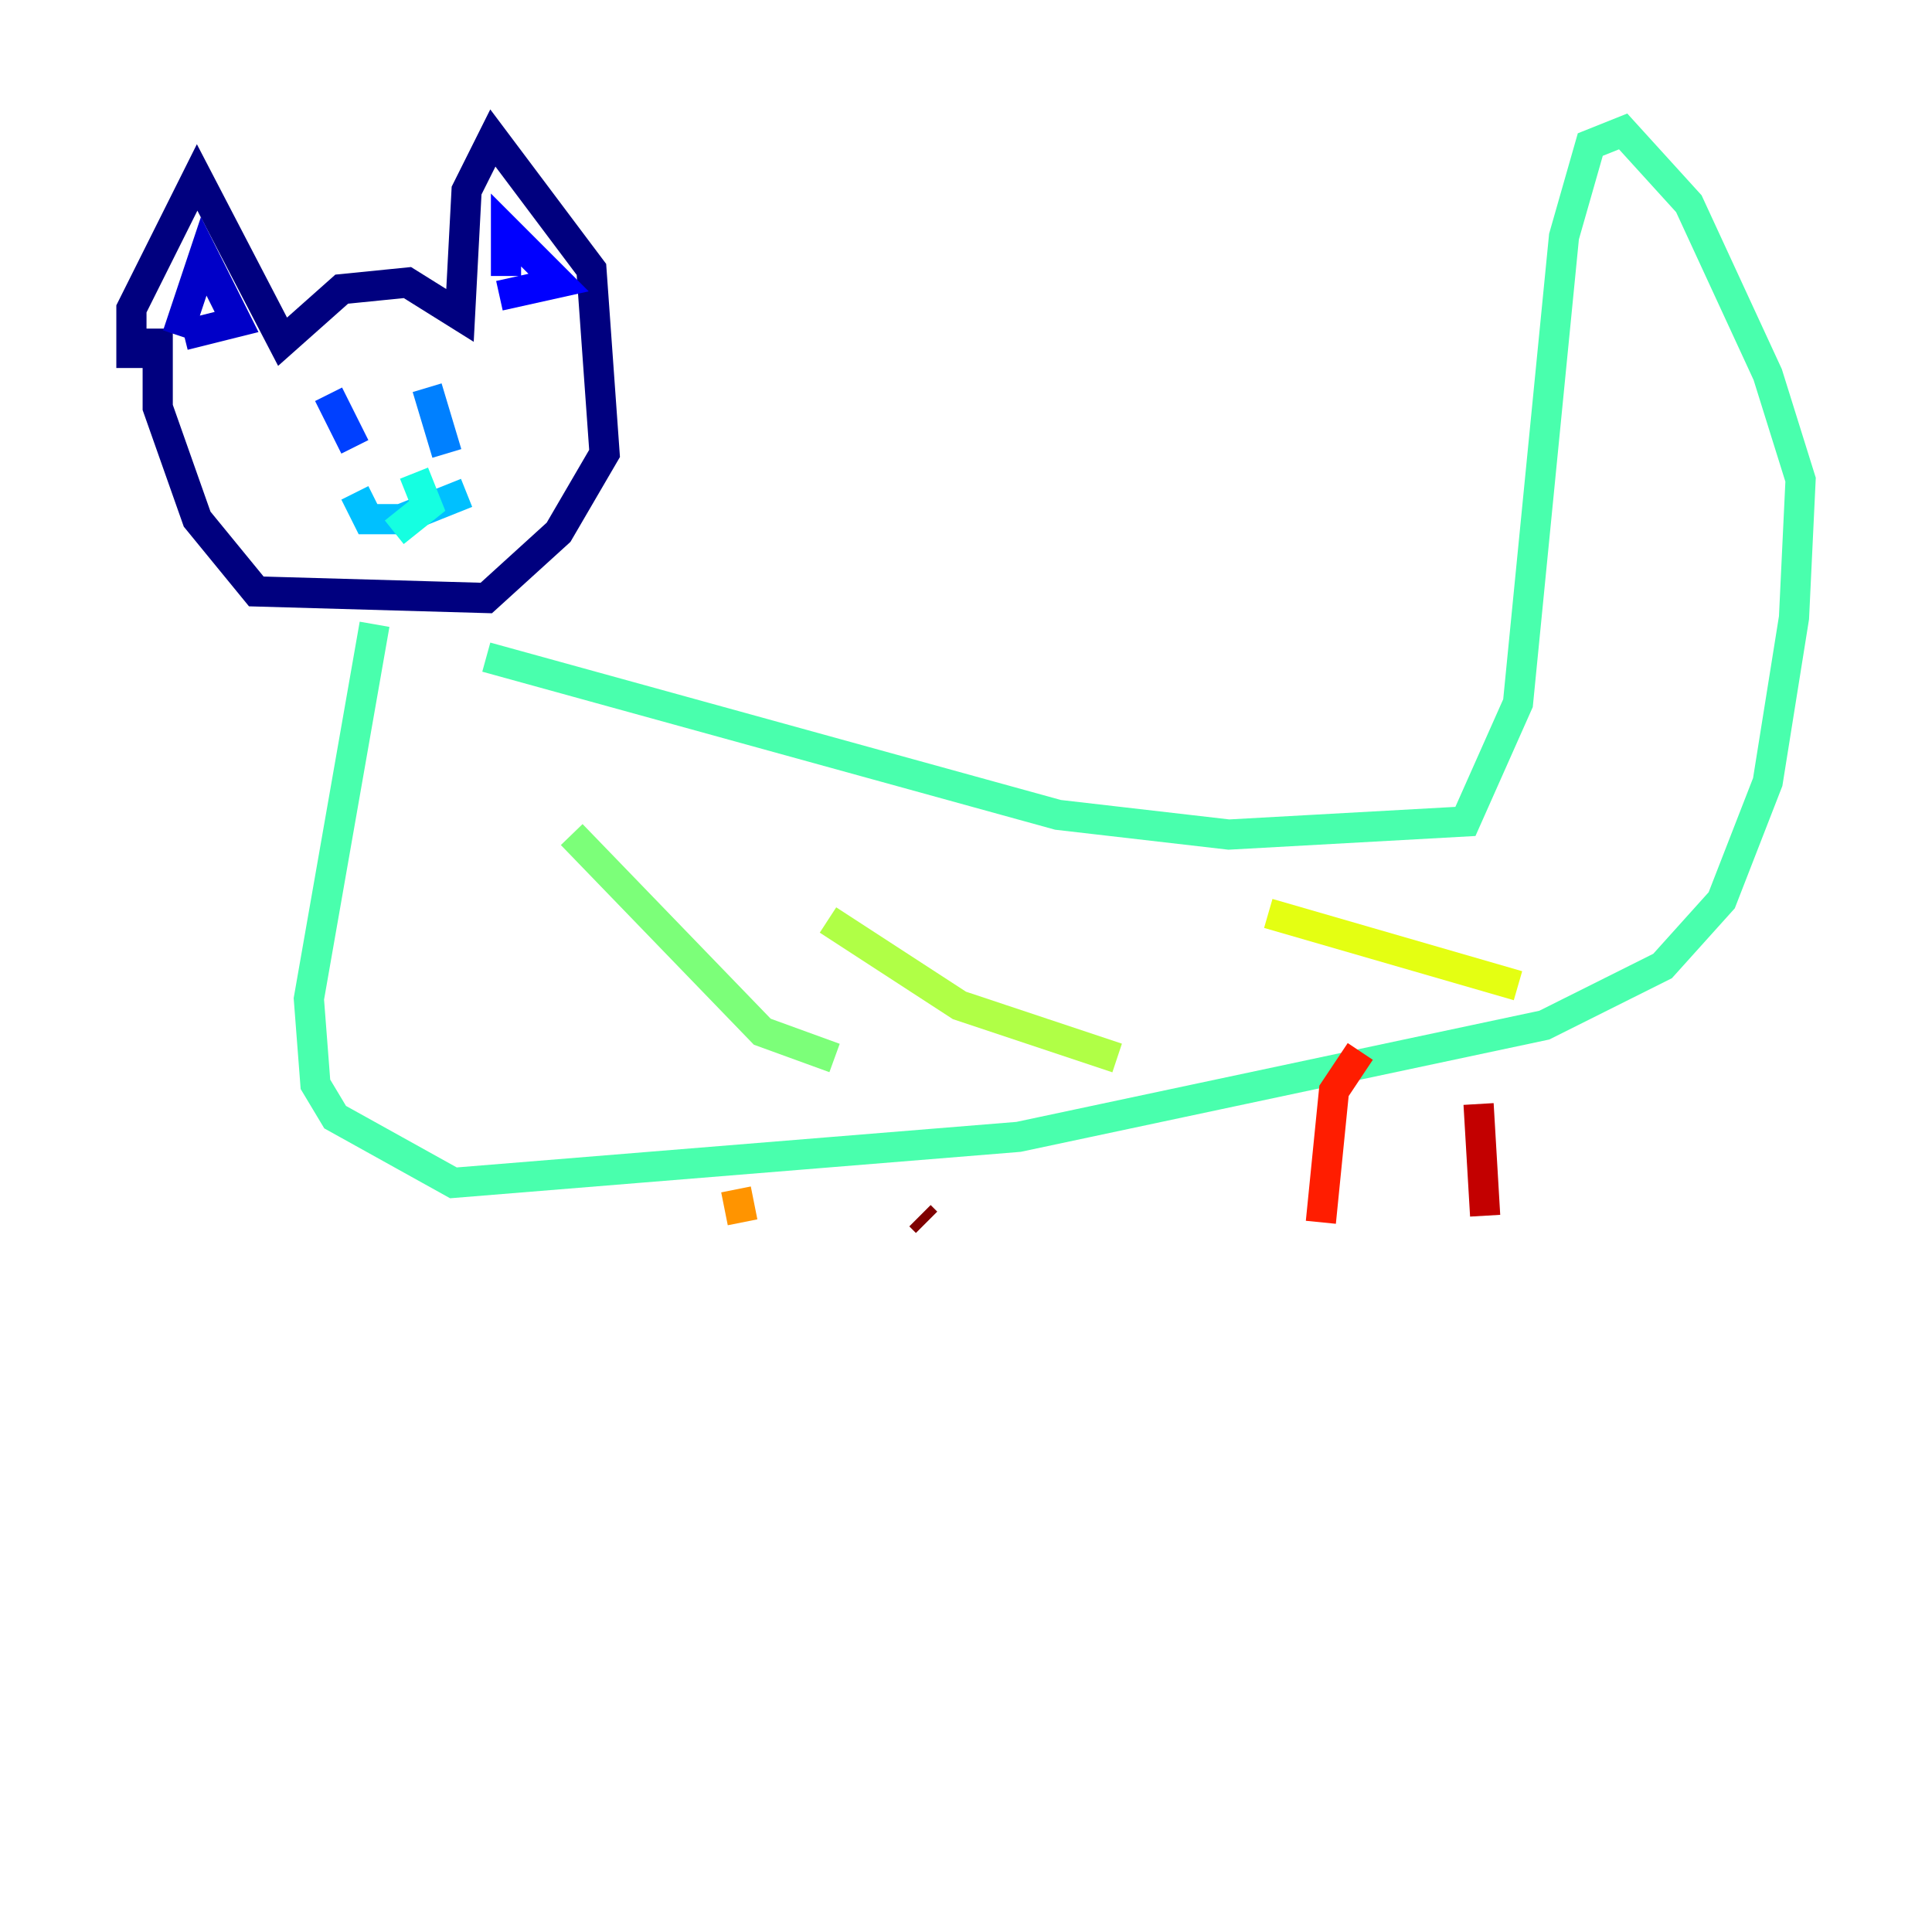 <?xml version="1.0" encoding="utf-8" ?>
<svg baseProfile="tiny" height="128" version="1.2" viewBox="0,0,128,128" width="128" xmlns="http://www.w3.org/2000/svg" xmlns:ev="http://www.w3.org/2001/xml-events" xmlns:xlink="http://www.w3.org/1999/xlink"><defs /><polyline fill="none" points="8.707,24.381 8.707,20.463 13.061,11.755 18.721,22.64 22.64,19.157 26.993,18.721 30.476,20.898 30.912,12.626 32.653,9.143 39.184,17.85 40.054,30.041 37.007,35.265 32.218,39.619 16.98,39.184 13.061,34.395 10.449,26.993 10.449,21.769" stroke="#00007f" stroke-width="2" /><polyline fill="none" points="11.755,22.204 13.497,16.98 15.674,21.333 12.191,22.204" stroke="#0000c8" stroke-width="2" /><polyline fill="none" points="33.524,18.286 33.524,15.238 37.007,18.721 33.088,19.592" stroke="#0000ff" stroke-width="2" /><polyline fill="none" points="21.769,26.122 23.51,29.605" stroke="#0040ff" stroke-width="2" /><polyline fill="none" points="28.299,25.687 29.605,30.041" stroke="#0080ff" stroke-width="2" /><polyline fill="none" points="23.51,32.653 24.381,34.395 26.558,34.395 30.912,32.653" stroke="#00c0ff" stroke-width="2" /><polyline fill="none" points="27.429,31.347 28.299,33.524 26.122,35.265" stroke="#15ffe1" stroke-width="2" /><polyline fill="none" points="24.816,41.361 20.463,66.177 20.898,71.837 22.204,74.014 30.041,78.367 67.483,75.32 102.313,67.918 110.15,64.0 114.068,59.646 117.116,51.809 118.857,40.925 119.293,31.782 117.116,24.816 111.891,13.497 107.537,8.707 105.361,9.578 103.619,15.674 100.571,46.585 97.088,54.422 81.415,55.292 70.095,53.986 32.218,43.537" stroke="#49ffad" stroke-width="2" /><polyline fill="none" points="37.878,55.292 50.503,68.354 55.292,70.095" stroke="#7cff79" stroke-width="2" /><polyline fill="none" points="54.857,60.952 63.565,66.612 74.014,70.095" stroke="#b0ff46" stroke-width="2" /><polyline fill="none" points="84.027,60.517 100.571,65.306" stroke="#e4ff12" stroke-width="2" /><polyline fill="none" points="48.327,80.544 48.327,80.544" stroke="#ffcf00" stroke-width="2" /><polyline fill="none" points="48.762,78.803 49.197,80.98" stroke="#ff9400" stroke-width="2" /><polyline fill="none" points="58.776,81.415 58.776,81.415" stroke="#ff5900" stroke-width="2" /><polyline fill="none" points="90.122,69.66 88.381,72.272 87.51,80.98" stroke="#ff1d00" stroke-width="2" /><polyline fill="none" points="97.959,73.143 98.395,80.544" stroke="#c30000" stroke-width="2" /><polyline fill="none" points="60.952,80.544 61.388,80.98" stroke="#7f0000" stroke-width="2" /></svg>